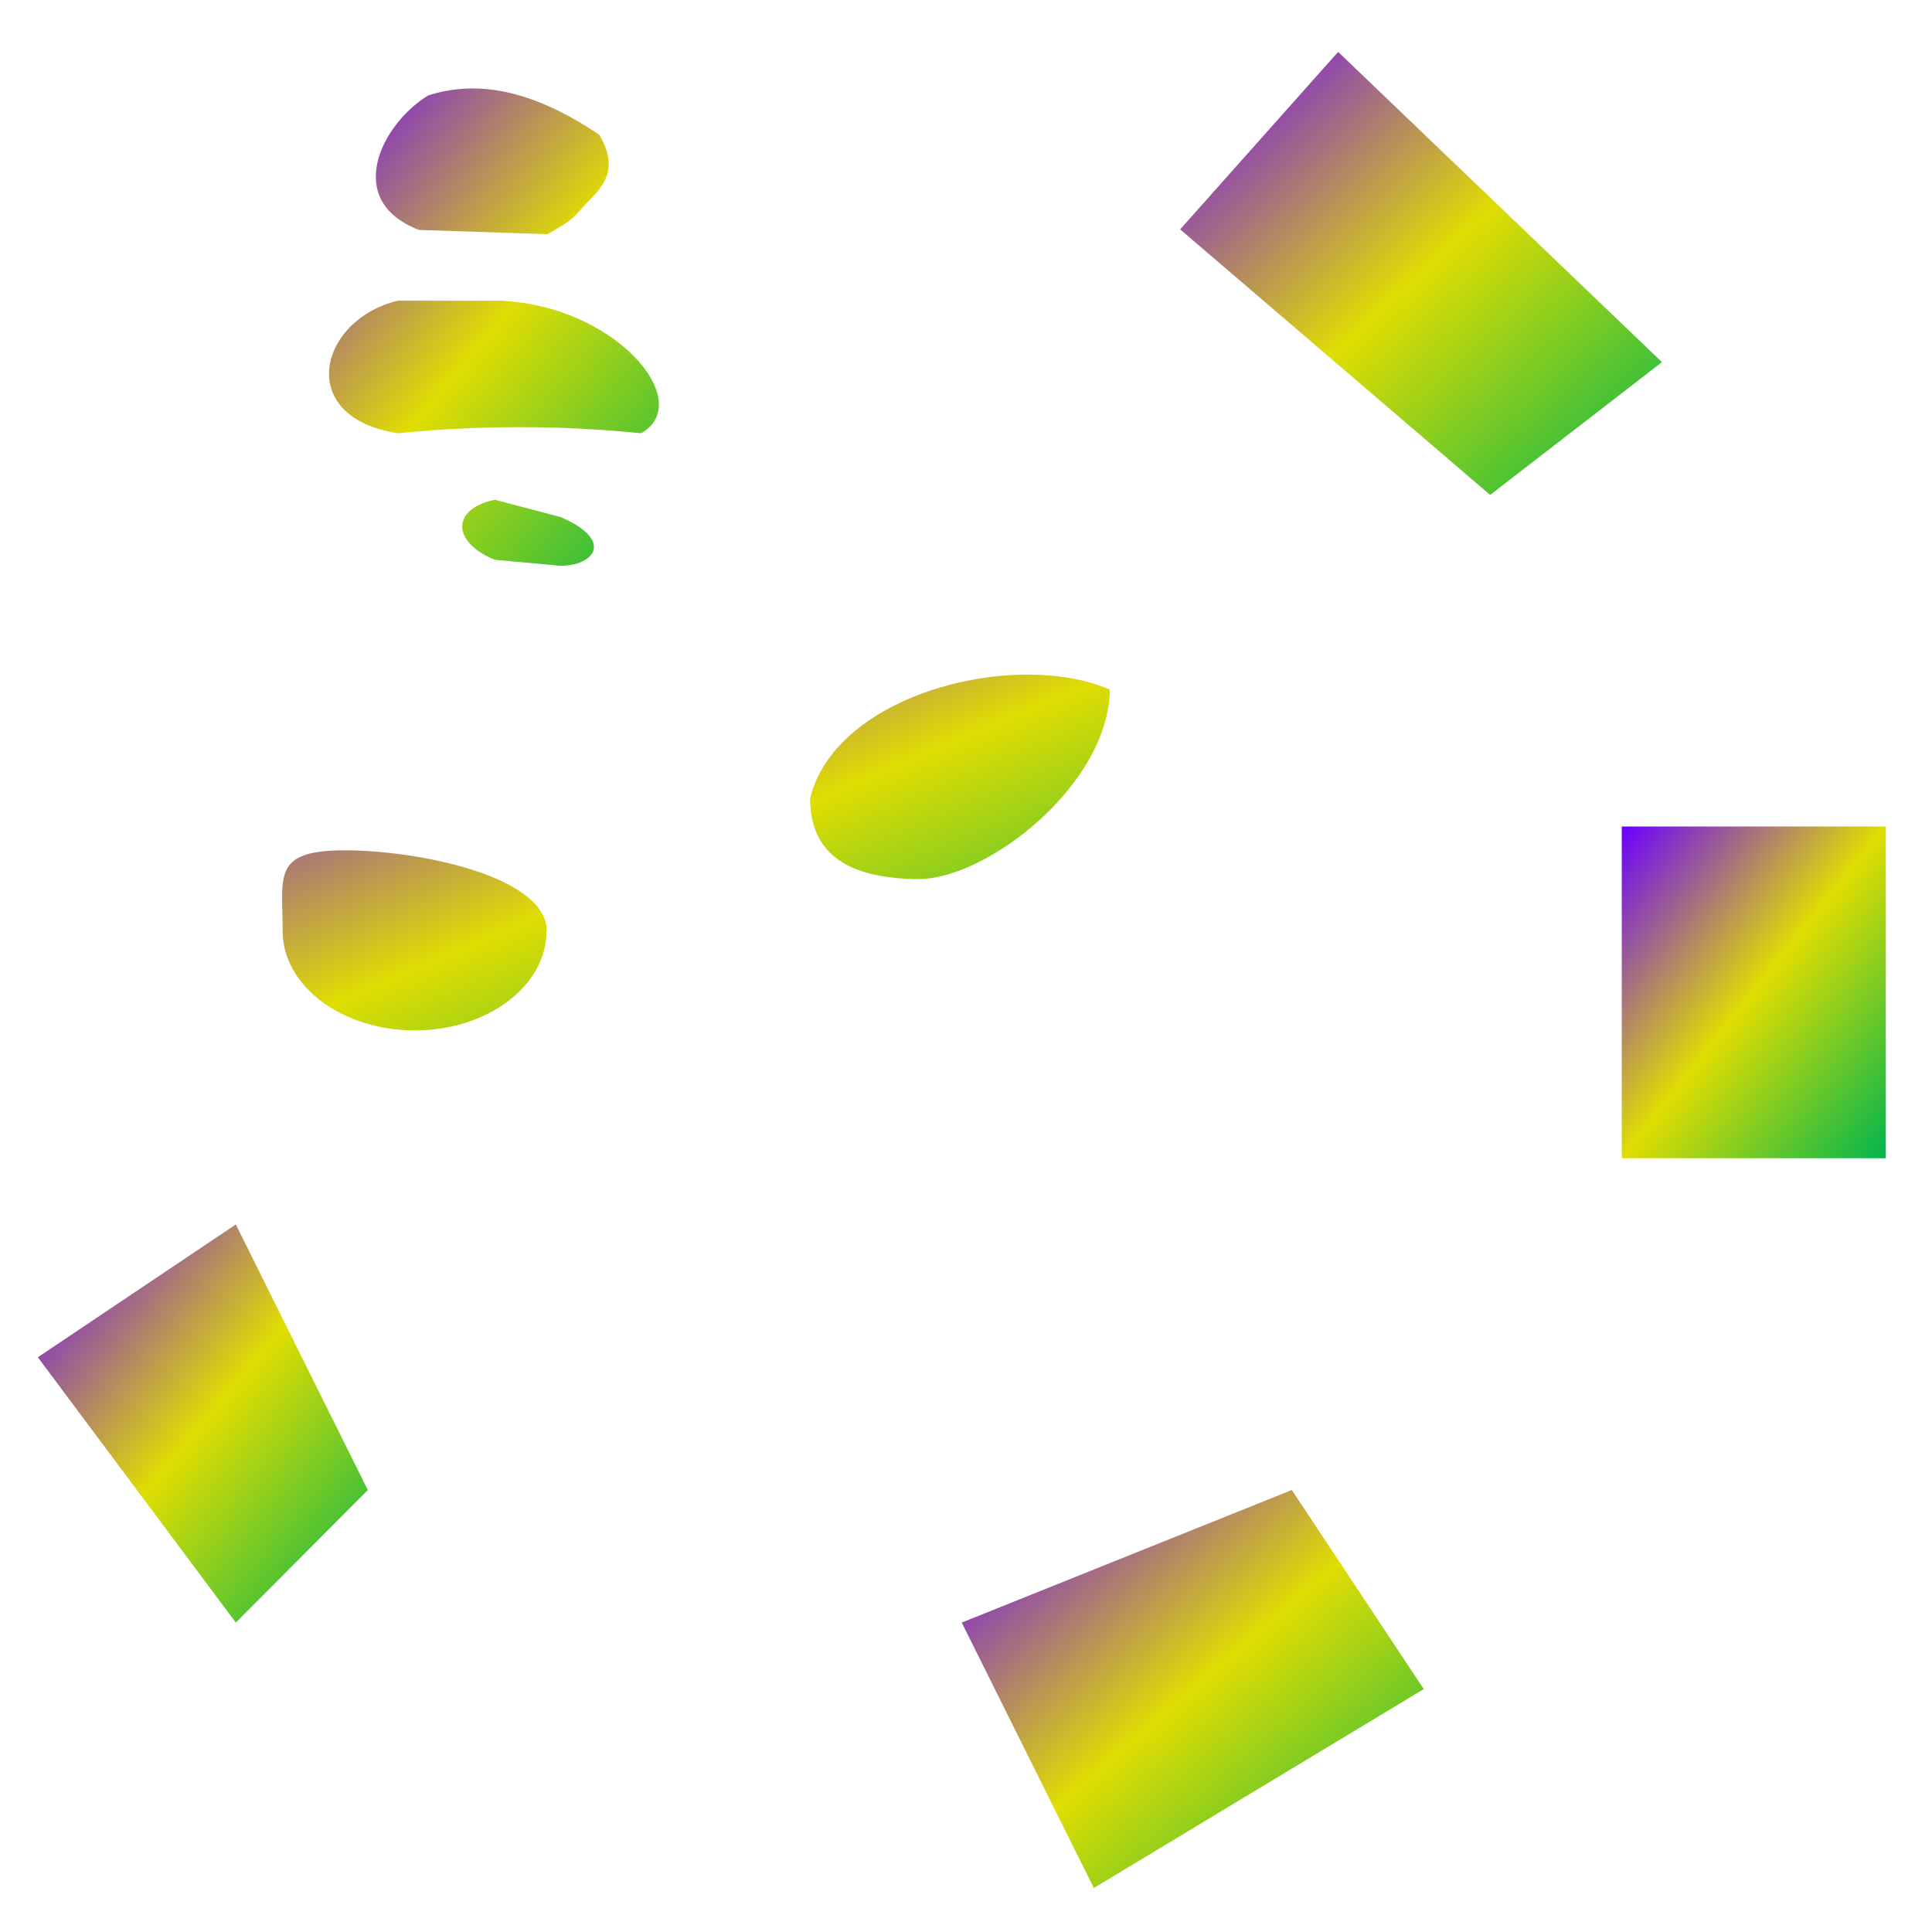 <svg xmlns="http://www.w3.org/2000/svg" xmlns:xlink="http://www.w3.org/1999/xlink" width="64" height="64" viewBox="0 0 64 64" version="1.1"><defs><linearGradient id="linear0" x1="0%" x2="100%" y1="0%" y2="100%"><stop offset="0%" style="stop-color:#6a00ff; stop-opacity:1"/><stop offset="50%" style="stop-color:#e0dd02; stop-opacity:1"/><stop offset="100%" style="stop-color:#00b54e; stop-opacity:1"/></linearGradient></defs><g id="surface1"><path style=" stroke:none;fill-rule:nonzero;fill:url(#linear0);" d="M 39.094 7.598 L 44.328 1.719 L 55.055 11.996 L 49.363 16.395 "/><path style=" stroke:none;fill-rule:nonzero;fill:url(#linear0);" d="M 53.723 27.379 L 53.723 38.367 L 62.469 38.367 L 62.469 27.379 "/><path style=" stroke:none;fill-rule:nonzero;fill:url(#linear0);" d="M 31.859 53.75 L 36.234 62.543 L 47.164 55.953 L 42.793 49.359 "/><path style=" stroke:none;fill-rule:nonzero;fill:url(#linear0);" d="M 7.812 40.562 L 1.254 44.961 L 7.812 53.75 L 12.184 49.359 "/><path style=" stroke:none;fill-rule:nonzero;fill:url(#linear0);" d="M 34.012 22.348 C 30.98 22.355 27.465 23.844 26.836 26.449 C 26.836 28.273 28.078 29.121 30.492 29.121 C 32.766 29.059 36.719 25.988 36.766 22.844 C 35.984 22.504 35.023 22.344 34.012 22.348 Z M 11.426 28.168 C 9.004 28.168 9.363 29.02 9.363 30.848 C 9.363 32.656 11.324 34.133 13.738 34.133 C 16.148 34.133 18.102 32.664 18.102 30.848 L 18.113 30.848 C 18.113 29.02 13.84 28.168 11.426 28.168 Z M 11.426 28.168 "/><path style=" stroke:none;fill-rule:nonzero;fill:url(#linear0);" d="M 15.609 2.93 C 15.133 2.938 14.66 3.008 14.188 3.16 C 12.645 4.094 11.348 6.645 13.879 7.617 L 18.137 7.758 C 18.922 7.297 18.883 7.336 19.363 6.805 C 19.848 6.285 20.598 5.703 19.848 4.461 C 18.426 3.508 17.023 2.918 15.609 2.93 Z M 13.18 9.961 C 10.555 10.594 9.75 13.824 13.18 14.352 C 15.871 14.082 18.547 14.082 21.238 14.352 C 23.078 13.309 20.359 10.082 16.523 9.961 Z M 16.391 16.555 C 14.957 16.852 14.949 17.957 16.391 18.543 L 18.574 18.742 C 19.668 18.742 20.375 17.906 18.574 17.129 Z M 16.391 16.555 "/></g></svg>
